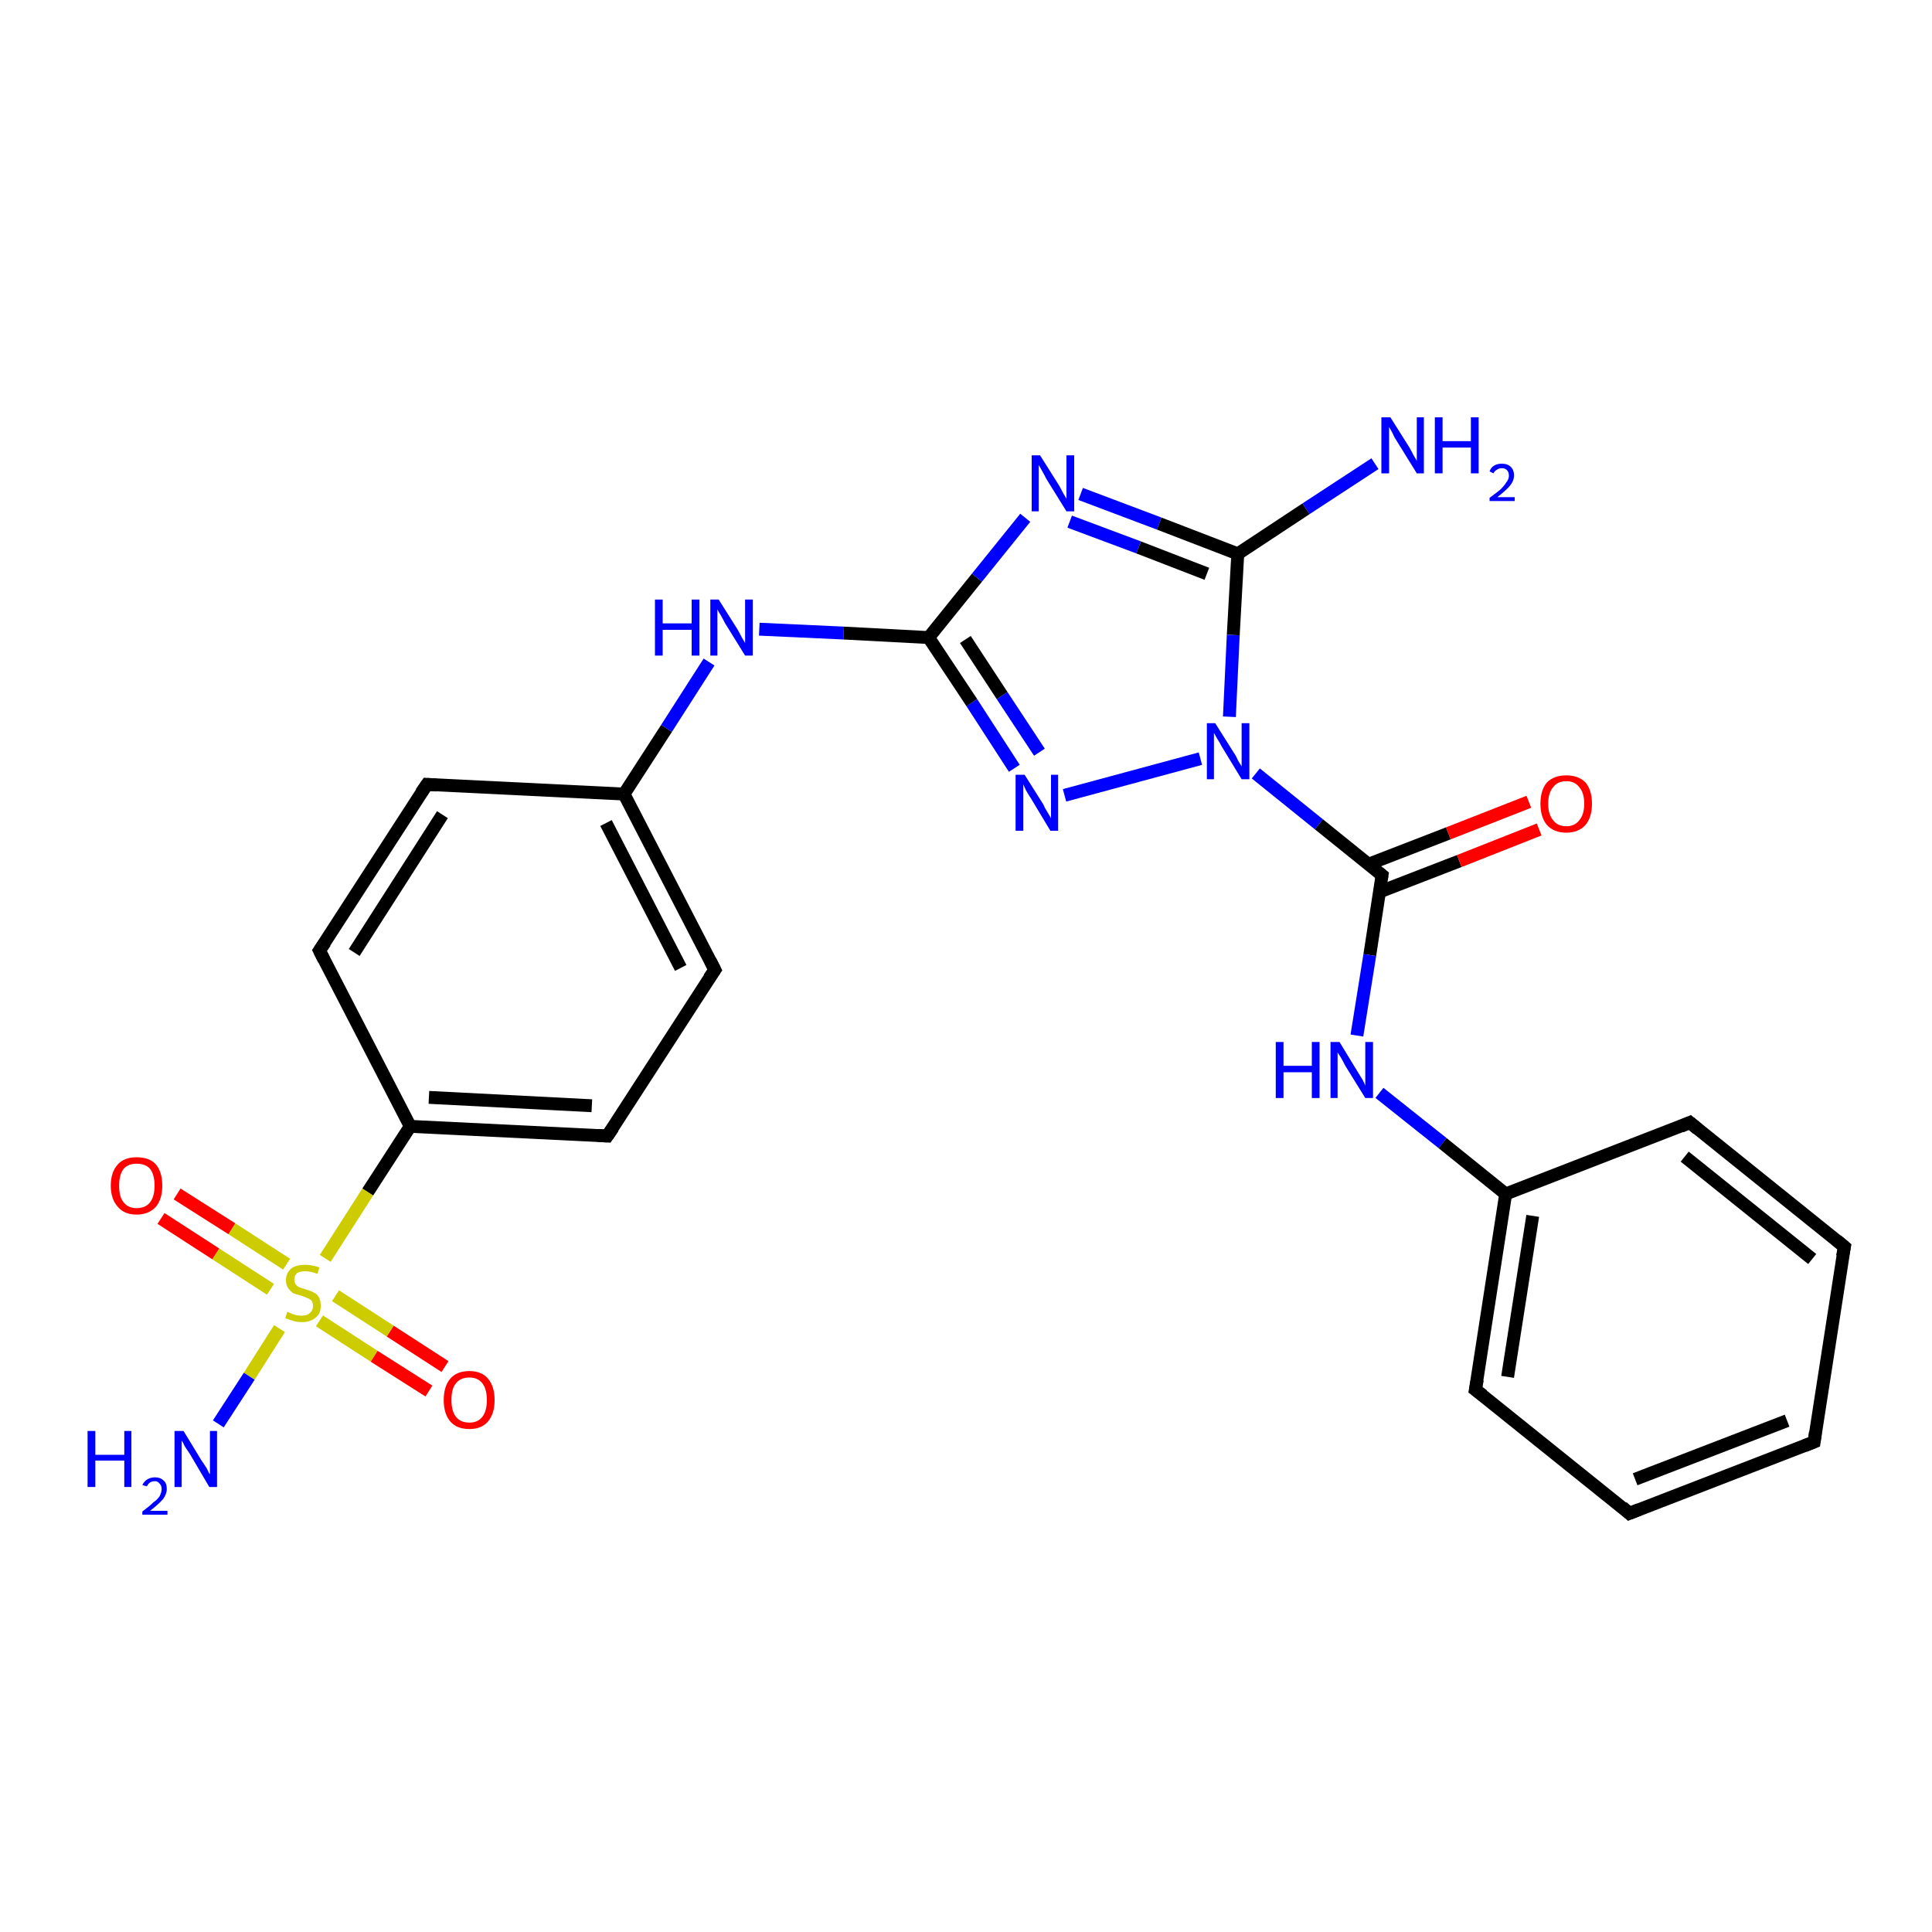 <?xml version='1.0' encoding='iso-8859-1'?>
<svg version='1.1' baseProfile='full'
              xmlns='http://www.w3.org/2000/svg'
                      xmlns:rdkit='http://www.rdkit.org/xml'
                      xmlns:xlink='http://www.w3.org/1999/xlink'
                  xml:space='preserve'
width='300px' height='300px' viewBox='0 0 300 300'>
<!-- END OF HEADER -->
<rect style='opacity:1.0;fill:#FFFFFF;stroke:none' width='300.0' height='300.0' x='0.0' y='0.0'> </rect>
<path class='bond-0 atom-0 atom-1' d='M 94.3,176.4 L 63.7,174.9' style='fill:none;fill-rule:evenodd;stroke:#000000;stroke-width:2.0px;stroke-linecap:butt;stroke-linejoin:miter;stroke-opacity:1' />
<path class='bond-0 atom-0 atom-1' d='M 91.9,171.7 L 66.6,170.4' style='fill:none;fill-rule:evenodd;stroke:#000000;stroke-width:2.0px;stroke-linecap:butt;stroke-linejoin:miter;stroke-opacity:1' />
<path class='bond-1 atom-1 atom-2' d='M 63.7,174.9 L 49.6,147.6' style='fill:none;fill-rule:evenodd;stroke:#000000;stroke-width:2.0px;stroke-linecap:butt;stroke-linejoin:miter;stroke-opacity:1' />
<path class='bond-2 atom-2 atom-3' d='M 49.6,147.6 L 66.3,121.8' style='fill:none;fill-rule:evenodd;stroke:#000000;stroke-width:2.0px;stroke-linecap:butt;stroke-linejoin:miter;stroke-opacity:1' />
<path class='bond-2 atom-2 atom-3' d='M 55.0,147.9 L 68.7,126.5' style='fill:none;fill-rule:evenodd;stroke:#000000;stroke-width:2.0px;stroke-linecap:butt;stroke-linejoin:miter;stroke-opacity:1' />
<path class='bond-3 atom-3 atom-4' d='M 66.3,121.8 L 96.9,123.3' style='fill:none;fill-rule:evenodd;stroke:#000000;stroke-width:2.0px;stroke-linecap:butt;stroke-linejoin:miter;stroke-opacity:1' />
<path class='bond-4 atom-4 atom-5' d='M 96.9,123.3 L 103.5,113.1' style='fill:none;fill-rule:evenodd;stroke:#000000;stroke-width:2.0px;stroke-linecap:butt;stroke-linejoin:miter;stroke-opacity:1' />
<path class='bond-4 atom-4 atom-5' d='M 103.5,113.1 L 110.1,102.8' style='fill:none;fill-rule:evenodd;stroke:#0000FF;stroke-width:2.0px;stroke-linecap:butt;stroke-linejoin:miter;stroke-opacity:1' />
<path class='bond-5 atom-5 atom-6' d='M 117.9,97.7 L 131.0,98.3' style='fill:none;fill-rule:evenodd;stroke:#0000FF;stroke-width:2.0px;stroke-linecap:butt;stroke-linejoin:miter;stroke-opacity:1' />
<path class='bond-5 atom-5 atom-6' d='M 131.0,98.3 L 144.2,99.0' style='fill:none;fill-rule:evenodd;stroke:#000000;stroke-width:2.0px;stroke-linecap:butt;stroke-linejoin:miter;stroke-opacity:1' />
<path class='bond-6 atom-6 atom-7' d='M 144.2,99.0 L 151.7,89.7' style='fill:none;fill-rule:evenodd;stroke:#000000;stroke-width:2.0px;stroke-linecap:butt;stroke-linejoin:miter;stroke-opacity:1' />
<path class='bond-6 atom-6 atom-7' d='M 151.7,89.7 L 159.2,80.4' style='fill:none;fill-rule:evenodd;stroke:#0000FF;stroke-width:2.0px;stroke-linecap:butt;stroke-linejoin:miter;stroke-opacity:1' />
<path class='bond-7 atom-7 atom-8' d='M 167.8,76.7 L 180.0,81.3' style='fill:none;fill-rule:evenodd;stroke:#0000FF;stroke-width:2.0px;stroke-linecap:butt;stroke-linejoin:miter;stroke-opacity:1' />
<path class='bond-7 atom-7 atom-8' d='M 180.0,81.3 L 192.2,86.0' style='fill:none;fill-rule:evenodd;stroke:#000000;stroke-width:2.0px;stroke-linecap:butt;stroke-linejoin:miter;stroke-opacity:1' />
<path class='bond-7 atom-7 atom-8' d='M 166.1,81.0 L 176.8,85.0' style='fill:none;fill-rule:evenodd;stroke:#0000FF;stroke-width:2.0px;stroke-linecap:butt;stroke-linejoin:miter;stroke-opacity:1' />
<path class='bond-7 atom-7 atom-8' d='M 176.8,85.0 L 187.4,89.1' style='fill:none;fill-rule:evenodd;stroke:#000000;stroke-width:2.0px;stroke-linecap:butt;stroke-linejoin:miter;stroke-opacity:1' />
<path class='bond-8 atom-8 atom-9' d='M 192.2,86.0 L 202.8,79.0' style='fill:none;fill-rule:evenodd;stroke:#000000;stroke-width:2.0px;stroke-linecap:butt;stroke-linejoin:miter;stroke-opacity:1' />
<path class='bond-8 atom-8 atom-9' d='M 202.8,79.0 L 213.5,72.0' style='fill:none;fill-rule:evenodd;stroke:#0000FF;stroke-width:2.0px;stroke-linecap:butt;stroke-linejoin:miter;stroke-opacity:1' />
<path class='bond-9 atom-8 atom-10' d='M 192.2,86.0 L 191.5,98.6' style='fill:none;fill-rule:evenodd;stroke:#000000;stroke-width:2.0px;stroke-linecap:butt;stroke-linejoin:miter;stroke-opacity:1' />
<path class='bond-9 atom-8 atom-10' d='M 191.5,98.6 L 190.9,111.3' style='fill:none;fill-rule:evenodd;stroke:#0000FF;stroke-width:2.0px;stroke-linecap:butt;stroke-linejoin:miter;stroke-opacity:1' />
<path class='bond-10 atom-10 atom-11' d='M 195.0,120.1 L 204.8,128.0' style='fill:none;fill-rule:evenodd;stroke:#0000FF;stroke-width:2.0px;stroke-linecap:butt;stroke-linejoin:miter;stroke-opacity:1' />
<path class='bond-10 atom-10 atom-11' d='M 204.8,128.0 L 214.6,135.9' style='fill:none;fill-rule:evenodd;stroke:#000000;stroke-width:2.0px;stroke-linecap:butt;stroke-linejoin:miter;stroke-opacity:1' />
<path class='bond-11 atom-11 atom-12' d='M 214.6,135.9 L 212.7,148.3' style='fill:none;fill-rule:evenodd;stroke:#000000;stroke-width:2.0px;stroke-linecap:butt;stroke-linejoin:miter;stroke-opacity:1' />
<path class='bond-11 atom-11 atom-12' d='M 212.7,148.3 L 210.7,160.8' style='fill:none;fill-rule:evenodd;stroke:#0000FF;stroke-width:2.0px;stroke-linecap:butt;stroke-linejoin:miter;stroke-opacity:1' />
<path class='bond-12 atom-12 atom-13' d='M 214.2,169.7 L 224.0,177.5' style='fill:none;fill-rule:evenodd;stroke:#0000FF;stroke-width:2.0px;stroke-linecap:butt;stroke-linejoin:miter;stroke-opacity:1' />
<path class='bond-12 atom-12 atom-13' d='M 224.0,177.5 L 233.8,185.4' style='fill:none;fill-rule:evenodd;stroke:#000000;stroke-width:2.0px;stroke-linecap:butt;stroke-linejoin:miter;stroke-opacity:1' />
<path class='bond-13 atom-13 atom-14' d='M 233.8,185.4 L 229.1,215.8' style='fill:none;fill-rule:evenodd;stroke:#000000;stroke-width:2.0px;stroke-linecap:butt;stroke-linejoin:miter;stroke-opacity:1' />
<path class='bond-13 atom-13 atom-14' d='M 238.0,188.8 L 234.1,213.8' style='fill:none;fill-rule:evenodd;stroke:#000000;stroke-width:2.0px;stroke-linecap:butt;stroke-linejoin:miter;stroke-opacity:1' />
<path class='bond-14 atom-14 atom-15' d='M 229.1,215.8 L 253.0,235.0' style='fill:none;fill-rule:evenodd;stroke:#000000;stroke-width:2.0px;stroke-linecap:butt;stroke-linejoin:miter;stroke-opacity:1' />
<path class='bond-15 atom-15 atom-16' d='M 253.0,235.0 L 281.7,223.9' style='fill:none;fill-rule:evenodd;stroke:#000000;stroke-width:2.0px;stroke-linecap:butt;stroke-linejoin:miter;stroke-opacity:1' />
<path class='bond-15 atom-15 atom-16' d='M 253.9,229.7 L 277.5,220.6' style='fill:none;fill-rule:evenodd;stroke:#000000;stroke-width:2.0px;stroke-linecap:butt;stroke-linejoin:miter;stroke-opacity:1' />
<path class='bond-16 atom-16 atom-17' d='M 281.7,223.9 L 286.4,193.6' style='fill:none;fill-rule:evenodd;stroke:#000000;stroke-width:2.0px;stroke-linecap:butt;stroke-linejoin:miter;stroke-opacity:1' />
<path class='bond-17 atom-17 atom-18' d='M 286.4,193.6 L 262.4,174.3' style='fill:none;fill-rule:evenodd;stroke:#000000;stroke-width:2.0px;stroke-linecap:butt;stroke-linejoin:miter;stroke-opacity:1' />
<path class='bond-17 atom-17 atom-18' d='M 281.4,195.5 L 261.6,179.6' style='fill:none;fill-rule:evenodd;stroke:#000000;stroke-width:2.0px;stroke-linecap:butt;stroke-linejoin:miter;stroke-opacity:1' />
<path class='bond-18 atom-11 atom-19' d='M 214.2,138.5 L 226.6,133.7' style='fill:none;fill-rule:evenodd;stroke:#000000;stroke-width:2.0px;stroke-linecap:butt;stroke-linejoin:miter;stroke-opacity:1' />
<path class='bond-18 atom-11 atom-19' d='M 226.6,133.7 L 239.0,128.8' style='fill:none;fill-rule:evenodd;stroke:#FF0000;stroke-width:2.0px;stroke-linecap:butt;stroke-linejoin:miter;stroke-opacity:1' />
<path class='bond-18 atom-11 atom-19' d='M 212.5,134.2 L 224.9,129.4' style='fill:none;fill-rule:evenodd;stroke:#000000;stroke-width:2.0px;stroke-linecap:butt;stroke-linejoin:miter;stroke-opacity:1' />
<path class='bond-18 atom-11 atom-19' d='M 224.9,129.4 L 237.4,124.5' style='fill:none;fill-rule:evenodd;stroke:#FF0000;stroke-width:2.0px;stroke-linecap:butt;stroke-linejoin:miter;stroke-opacity:1' />
<path class='bond-19 atom-10 atom-20' d='M 186.4,117.8 L 165.3,123.5' style='fill:none;fill-rule:evenodd;stroke:#0000FF;stroke-width:2.0px;stroke-linecap:butt;stroke-linejoin:miter;stroke-opacity:1' />
<path class='bond-20 atom-4 atom-21' d='M 96.9,123.3 L 111.0,150.6' style='fill:none;fill-rule:evenodd;stroke:#000000;stroke-width:2.0px;stroke-linecap:butt;stroke-linejoin:miter;stroke-opacity:1' />
<path class='bond-20 atom-4 atom-21' d='M 94.1,127.8 L 105.7,150.3' style='fill:none;fill-rule:evenodd;stroke:#000000;stroke-width:2.0px;stroke-linecap:butt;stroke-linejoin:miter;stroke-opacity:1' />
<path class='bond-21 atom-1 atom-22' d='M 63.7,174.9 L 57.1,185.1' style='fill:none;fill-rule:evenodd;stroke:#000000;stroke-width:2.0px;stroke-linecap:butt;stroke-linejoin:miter;stroke-opacity:1' />
<path class='bond-21 atom-1 atom-22' d='M 57.1,185.1 L 50.5,195.4' style='fill:none;fill-rule:evenodd;stroke:#CCCC00;stroke-width:2.0px;stroke-linecap:butt;stroke-linejoin:miter;stroke-opacity:1' />
<path class='bond-22 atom-22 atom-23' d='M 43.4,206.3 L 38.7,213.7' style='fill:none;fill-rule:evenodd;stroke:#CCCC00;stroke-width:2.0px;stroke-linecap:butt;stroke-linejoin:miter;stroke-opacity:1' />
<path class='bond-22 atom-22 atom-23' d='M 38.7,213.7 L 33.9,221.1' style='fill:none;fill-rule:evenodd;stroke:#0000FF;stroke-width:2.0px;stroke-linecap:butt;stroke-linejoin:miter;stroke-opacity:1' />
<path class='bond-23 atom-22 atom-24' d='M 44.5,196.3 L 36.0,190.8' style='fill:none;fill-rule:evenodd;stroke:#CCCC00;stroke-width:2.0px;stroke-linecap:butt;stroke-linejoin:miter;stroke-opacity:1' />
<path class='bond-23 atom-22 atom-24' d='M 36.0,190.8 L 27.5,185.4' style='fill:none;fill-rule:evenodd;stroke:#FF0000;stroke-width:2.0px;stroke-linecap:butt;stroke-linejoin:miter;stroke-opacity:1' />
<path class='bond-23 atom-22 atom-24' d='M 42.0,200.2 L 33.5,194.7' style='fill:none;fill-rule:evenodd;stroke:#CCCC00;stroke-width:2.0px;stroke-linecap:butt;stroke-linejoin:miter;stroke-opacity:1' />
<path class='bond-23 atom-22 atom-24' d='M 33.5,194.7 L 25.0,189.2' style='fill:none;fill-rule:evenodd;stroke:#FF0000;stroke-width:2.0px;stroke-linecap:butt;stroke-linejoin:miter;stroke-opacity:1' />
<path class='bond-24 atom-22 atom-25' d='M 49.6,205.1 L 58.1,210.6' style='fill:none;fill-rule:evenodd;stroke:#CCCC00;stroke-width:2.0px;stroke-linecap:butt;stroke-linejoin:miter;stroke-opacity:1' />
<path class='bond-24 atom-22 atom-25' d='M 58.1,210.6 L 66.6,216.0' style='fill:none;fill-rule:evenodd;stroke:#FF0000;stroke-width:2.0px;stroke-linecap:butt;stroke-linejoin:miter;stroke-opacity:1' />
<path class='bond-24 atom-22 atom-25' d='M 52.1,201.2 L 60.6,206.7' style='fill:none;fill-rule:evenodd;stroke:#CCCC00;stroke-width:2.0px;stroke-linecap:butt;stroke-linejoin:miter;stroke-opacity:1' />
<path class='bond-24 atom-22 atom-25' d='M 60.6,206.7 L 69.1,212.2' style='fill:none;fill-rule:evenodd;stroke:#FF0000;stroke-width:2.0px;stroke-linecap:butt;stroke-linejoin:miter;stroke-opacity:1' />
<path class='bond-25 atom-18 atom-13' d='M 262.4,174.3 L 233.8,185.4' style='fill:none;fill-rule:evenodd;stroke:#000000;stroke-width:2.0px;stroke-linecap:butt;stroke-linejoin:miter;stroke-opacity:1' />
<path class='bond-26 atom-20 atom-6' d='M 157.5,119.3 L 150.9,109.1' style='fill:none;fill-rule:evenodd;stroke:#0000FF;stroke-width:2.0px;stroke-linecap:butt;stroke-linejoin:miter;stroke-opacity:1' />
<path class='bond-26 atom-20 atom-6' d='M 150.9,109.1 L 144.2,99.0' style='fill:none;fill-rule:evenodd;stroke:#000000;stroke-width:2.0px;stroke-linecap:butt;stroke-linejoin:miter;stroke-opacity:1' />
<path class='bond-26 atom-20 atom-6' d='M 161.4,116.8 L 155.6,108.0' style='fill:none;fill-rule:evenodd;stroke:#0000FF;stroke-width:2.0px;stroke-linecap:butt;stroke-linejoin:miter;stroke-opacity:1' />
<path class='bond-26 atom-20 atom-6' d='M 155.6,108.0 L 149.9,99.3' style='fill:none;fill-rule:evenodd;stroke:#000000;stroke-width:2.0px;stroke-linecap:butt;stroke-linejoin:miter;stroke-opacity:1' />
<path class='bond-27 atom-21 atom-0' d='M 111.0,150.6 L 94.3,176.4' style='fill:none;fill-rule:evenodd;stroke:#000000;stroke-width:2.0px;stroke-linecap:butt;stroke-linejoin:miter;stroke-opacity:1' />
<path d='M 92.8,176.3 L 94.3,176.4 L 95.2,175.1' style='fill:none;stroke:#000000;stroke-width:2.0px;stroke-linecap:butt;stroke-linejoin:miter;stroke-opacity:1;' />
<path d='M 50.3,149.0 L 49.6,147.6 L 50.5,146.3' style='fill:none;stroke:#000000;stroke-width:2.0px;stroke-linecap:butt;stroke-linejoin:miter;stroke-opacity:1;' />
<path d='M 65.4,123.1 L 66.3,121.8 L 67.8,121.9' style='fill:none;stroke:#000000;stroke-width:2.0px;stroke-linecap:butt;stroke-linejoin:miter;stroke-opacity:1;' />
<path d='M 214.1,135.5 L 214.6,135.9 L 214.5,136.5' style='fill:none;stroke:#000000;stroke-width:2.0px;stroke-linecap:butt;stroke-linejoin:miter;stroke-opacity:1;' />
<path d='M 229.4,214.2 L 229.1,215.8 L 230.3,216.7' style='fill:none;stroke:#000000;stroke-width:2.0px;stroke-linecap:butt;stroke-linejoin:miter;stroke-opacity:1;' />
<path d='M 251.9,234.0 L 253.0,235.0 L 254.5,234.4' style='fill:none;stroke:#000000;stroke-width:2.0px;stroke-linecap:butt;stroke-linejoin:miter;stroke-opacity:1;' />
<path d='M 280.2,224.5 L 281.7,223.9 L 281.9,222.4' style='fill:none;stroke:#000000;stroke-width:2.0px;stroke-linecap:butt;stroke-linejoin:miter;stroke-opacity:1;' />
<path d='M 286.1,195.1 L 286.4,193.6 L 285.2,192.6' style='fill:none;stroke:#000000;stroke-width:2.0px;stroke-linecap:butt;stroke-linejoin:miter;stroke-opacity:1;' />
<path d='M 263.6,175.3 L 262.4,174.3 L 261.0,174.9' style='fill:none;stroke:#000000;stroke-width:2.0px;stroke-linecap:butt;stroke-linejoin:miter;stroke-opacity:1;' />
<path d='M 110.3,149.2 L 111.0,150.6 L 110.1,151.9' style='fill:none;stroke:#000000;stroke-width:2.0px;stroke-linecap:butt;stroke-linejoin:miter;stroke-opacity:1;' />
<path class='atom-5' d='M 101.7 93.1
L 102.9 93.1
L 102.9 96.8
L 107.4 96.8
L 107.4 93.1
L 108.6 93.1
L 108.6 101.8
L 107.4 101.8
L 107.4 97.8
L 102.9 97.8
L 102.9 101.8
L 101.7 101.8
L 101.7 93.1
' fill='#0000FF'/>
<path class='atom-5' d='M 111.6 93.1
L 114.5 97.7
Q 114.8 98.2, 115.2 99.0
Q 115.7 99.8, 115.7 99.9
L 115.7 93.1
L 116.9 93.1
L 116.9 101.8
L 115.7 101.8
L 112.6 96.8
Q 112.3 96.2, 111.9 95.5
Q 111.5 94.9, 111.4 94.6
L 111.4 101.8
L 110.3 101.8
L 110.3 93.1
L 111.6 93.1
' fill='#0000FF'/>
<path class='atom-7' d='M 161.5 70.7
L 164.4 75.3
Q 164.7 75.8, 165.1 76.6
Q 165.6 77.4, 165.6 77.5
L 165.6 70.7
L 166.8 70.7
L 166.8 79.4
L 165.6 79.4
L 162.5 74.4
Q 162.2 73.8, 161.8 73.1
Q 161.4 72.4, 161.3 72.2
L 161.3 79.4
L 160.2 79.4
L 160.2 70.7
L 161.5 70.7
' fill='#0000FF'/>
<path class='atom-9' d='M 215.9 64.8
L 218.8 69.4
Q 219.1 69.9, 219.5 70.7
Q 220.0 71.5, 220.0 71.6
L 220.0 64.8
L 221.1 64.8
L 221.1 73.5
L 220.0 73.5
L 216.9 68.5
Q 216.5 67.9, 216.2 67.2
Q 215.8 66.5, 215.7 66.3
L 215.7 73.5
L 214.5 73.5
L 214.5 64.8
L 215.9 64.8
' fill='#0000FF'/>
<path class='atom-9' d='M 222.8 64.8
L 224.0 64.8
L 224.0 68.5
L 228.4 68.5
L 228.4 64.8
L 229.6 64.8
L 229.6 73.5
L 228.4 73.5
L 228.4 69.5
L 224.0 69.5
L 224.0 73.5
L 222.8 73.5
L 222.8 64.8
' fill='#0000FF'/>
<path class='atom-9' d='M 231.3 73.2
Q 231.5 72.6, 232.0 72.3
Q 232.5 72.0, 233.2 72.0
Q 234.1 72.0, 234.6 72.5
Q 235.1 73.0, 235.1 73.8
Q 235.1 74.7, 234.4 75.5
Q 233.8 76.2, 232.5 77.2
L 235.2 77.2
L 235.2 77.8
L 231.3 77.8
L 231.3 77.3
Q 232.4 76.5, 233.0 76.0
Q 233.6 75.4, 233.9 74.9
Q 234.3 74.4, 234.3 73.9
Q 234.3 73.3, 234.0 73.0
Q 233.7 72.7, 233.2 72.7
Q 232.8 72.7, 232.5 72.9
Q 232.1 73.1, 231.9 73.5
L 231.3 73.2
' fill='#0000FF'/>
<path class='atom-10' d='M 188.7 112.3
L 191.6 116.9
Q 191.9 117.3, 192.3 118.2
Q 192.8 119.0, 192.8 119.0
L 192.8 112.3
L 194.0 112.3
L 194.0 121.0
L 192.8 121.0
L 189.7 115.9
Q 189.4 115.3, 189.0 114.7
Q 188.6 114.0, 188.5 113.8
L 188.5 121.0
L 187.4 121.0
L 187.4 112.3
L 188.7 112.3
' fill='#0000FF'/>
<path class='atom-12' d='M 198.1 161.8
L 199.3 161.8
L 199.3 165.5
L 203.7 165.5
L 203.7 161.8
L 204.9 161.8
L 204.9 170.5
L 203.7 170.5
L 203.7 166.5
L 199.3 166.5
L 199.3 170.5
L 198.1 170.5
L 198.1 161.8
' fill='#0000FF'/>
<path class='atom-12' d='M 208.0 161.8
L 210.8 166.4
Q 211.1 166.9, 211.6 167.7
Q 212.0 168.5, 212.0 168.6
L 212.0 161.8
L 213.2 161.8
L 213.2 170.5
L 212.0 170.5
L 208.9 165.5
Q 208.6 164.9, 208.2 164.2
Q 207.8 163.6, 207.7 163.4
L 207.7 170.5
L 206.6 170.5
L 206.6 161.8
L 208.0 161.8
' fill='#0000FF'/>
<path class='atom-19' d='M 239.2 124.8
Q 239.2 122.7, 240.2 121.5
Q 241.3 120.4, 243.2 120.4
Q 245.1 120.4, 246.2 121.5
Q 247.2 122.7, 247.2 124.8
Q 247.2 126.9, 246.2 128.1
Q 245.1 129.3, 243.2 129.3
Q 241.3 129.3, 240.2 128.1
Q 239.2 126.9, 239.2 124.8
M 243.2 128.3
Q 244.5 128.3, 245.2 127.4
Q 246.0 126.5, 246.0 124.8
Q 246.0 123.1, 245.2 122.2
Q 244.5 121.3, 243.2 121.3
Q 241.9 121.3, 241.2 122.2
Q 240.4 123.1, 240.4 124.8
Q 240.4 126.5, 241.2 127.4
Q 241.9 128.3, 243.2 128.3
' fill='#FF0000'/>
<path class='atom-20' d='M 159.1 120.3
L 162.0 124.9
Q 162.2 125.4, 162.7 126.2
Q 163.2 127.0, 163.2 127.1
L 163.2 120.3
L 164.3 120.3
L 164.3 129.0
L 163.1 129.0
L 160.1 124.0
Q 159.7 123.4, 159.3 122.7
Q 159.0 122.0, 158.9 121.8
L 158.9 129.0
L 157.7 129.0
L 157.7 120.3
L 159.1 120.3
' fill='#0000FF'/>
<path class='atom-22' d='M 44.6 203.7
Q 44.7 203.7, 45.1 203.9
Q 45.5 204.1, 45.9 204.2
Q 46.4 204.3, 46.8 204.3
Q 47.7 204.3, 48.1 203.9
Q 48.6 203.5, 48.6 202.8
Q 48.6 202.3, 48.4 202.0
Q 48.1 201.7, 47.8 201.6
Q 47.4 201.4, 46.8 201.2
Q 46.0 201.0, 45.5 200.8
Q 45.1 200.5, 44.8 200.1
Q 44.4 199.6, 44.4 198.8
Q 44.4 197.7, 45.2 197.0
Q 45.9 196.4, 47.4 196.4
Q 48.4 196.4, 49.6 196.8
L 49.3 197.8
Q 48.2 197.4, 47.4 197.4
Q 46.6 197.4, 46.1 197.7
Q 45.7 198.1, 45.7 198.7
Q 45.7 199.1, 45.9 199.4
Q 46.1 199.7, 46.5 199.9
Q 46.8 200.0, 47.4 200.2
Q 48.2 200.4, 48.7 200.7
Q 49.2 200.9, 49.5 201.4
Q 49.8 201.9, 49.8 202.8
Q 49.8 204.0, 49.0 204.6
Q 48.2 205.3, 46.9 205.3
Q 46.1 205.3, 45.5 205.1
Q 44.9 204.9, 44.3 204.7
L 44.6 203.7
' fill='#CCCC00'/>
<path class='atom-23' d='M 13.6 222.2
L 14.8 222.2
L 14.8 225.9
L 19.3 225.9
L 19.3 222.2
L 20.4 222.2
L 20.4 230.9
L 19.3 230.9
L 19.3 226.8
L 14.8 226.8
L 14.8 230.9
L 13.6 230.9
L 13.6 222.2
' fill='#0000FF'/>
<path class='atom-23' d='M 22.1 230.6
Q 22.4 230.0, 22.9 229.7
Q 23.4 229.4, 24.1 229.4
Q 24.9 229.4, 25.4 229.9
Q 25.9 230.3, 25.9 231.2
Q 25.9 232.0, 25.3 232.8
Q 24.6 233.6, 23.3 234.6
L 26.0 234.6
L 26.0 235.2
L 22.1 235.2
L 22.1 234.7
Q 23.2 233.9, 23.8 233.3
Q 24.5 232.8, 24.8 232.3
Q 25.1 231.7, 25.1 231.2
Q 25.1 230.7, 24.8 230.4
Q 24.5 230.0, 24.1 230.0
Q 23.6 230.0, 23.3 230.2
Q 23.0 230.4, 22.8 230.8
L 22.1 230.6
' fill='#0000FF'/>
<path class='atom-23' d='M 28.5 222.2
L 31.3 226.8
Q 31.6 227.2, 32.1 228.0
Q 32.5 228.9, 32.6 228.9
L 32.6 222.2
L 33.7 222.2
L 33.7 230.9
L 32.5 230.9
L 29.5 225.8
Q 29.1 225.2, 28.7 224.6
Q 28.4 223.9, 28.2 223.7
L 28.2 230.9
L 27.1 230.9
L 27.1 222.2
L 28.5 222.2
' fill='#0000FF'/>
<path class='atom-24' d='M 17.2 184.1
Q 17.2 182.0, 18.3 180.8
Q 19.3 179.7, 21.2 179.7
Q 23.2 179.7, 24.2 180.8
Q 25.2 182.0, 25.2 184.1
Q 25.2 186.2, 24.2 187.4
Q 23.1 188.6, 21.2 188.6
Q 19.3 188.6, 18.3 187.4
Q 17.2 186.2, 17.2 184.1
M 21.2 187.6
Q 22.6 187.6, 23.3 186.7
Q 24.0 185.8, 24.0 184.1
Q 24.0 182.4, 23.3 181.5
Q 22.6 180.7, 21.2 180.7
Q 19.9 180.7, 19.2 181.5
Q 18.5 182.4, 18.5 184.1
Q 18.5 185.9, 19.2 186.7
Q 19.9 187.6, 21.2 187.6
' fill='#FF0000'/>
<path class='atom-25' d='M 68.9 217.4
Q 68.9 215.3, 69.9 214.1
Q 70.9 212.9, 72.9 212.9
Q 74.8 212.9, 75.8 214.1
Q 76.8 215.3, 76.8 217.4
Q 76.8 219.5, 75.8 220.7
Q 74.8 221.9, 72.9 221.9
Q 70.9 221.9, 69.9 220.7
Q 68.9 219.5, 68.9 217.4
M 72.9 220.9
Q 74.2 220.9, 74.9 220.0
Q 75.6 219.1, 75.6 217.4
Q 75.6 215.7, 74.9 214.8
Q 74.2 213.9, 72.9 213.9
Q 71.5 213.9, 70.8 214.8
Q 70.1 215.6, 70.1 217.4
Q 70.1 219.1, 70.8 220.0
Q 71.5 220.9, 72.9 220.9
' fill='#FF0000'/>
</svg>

